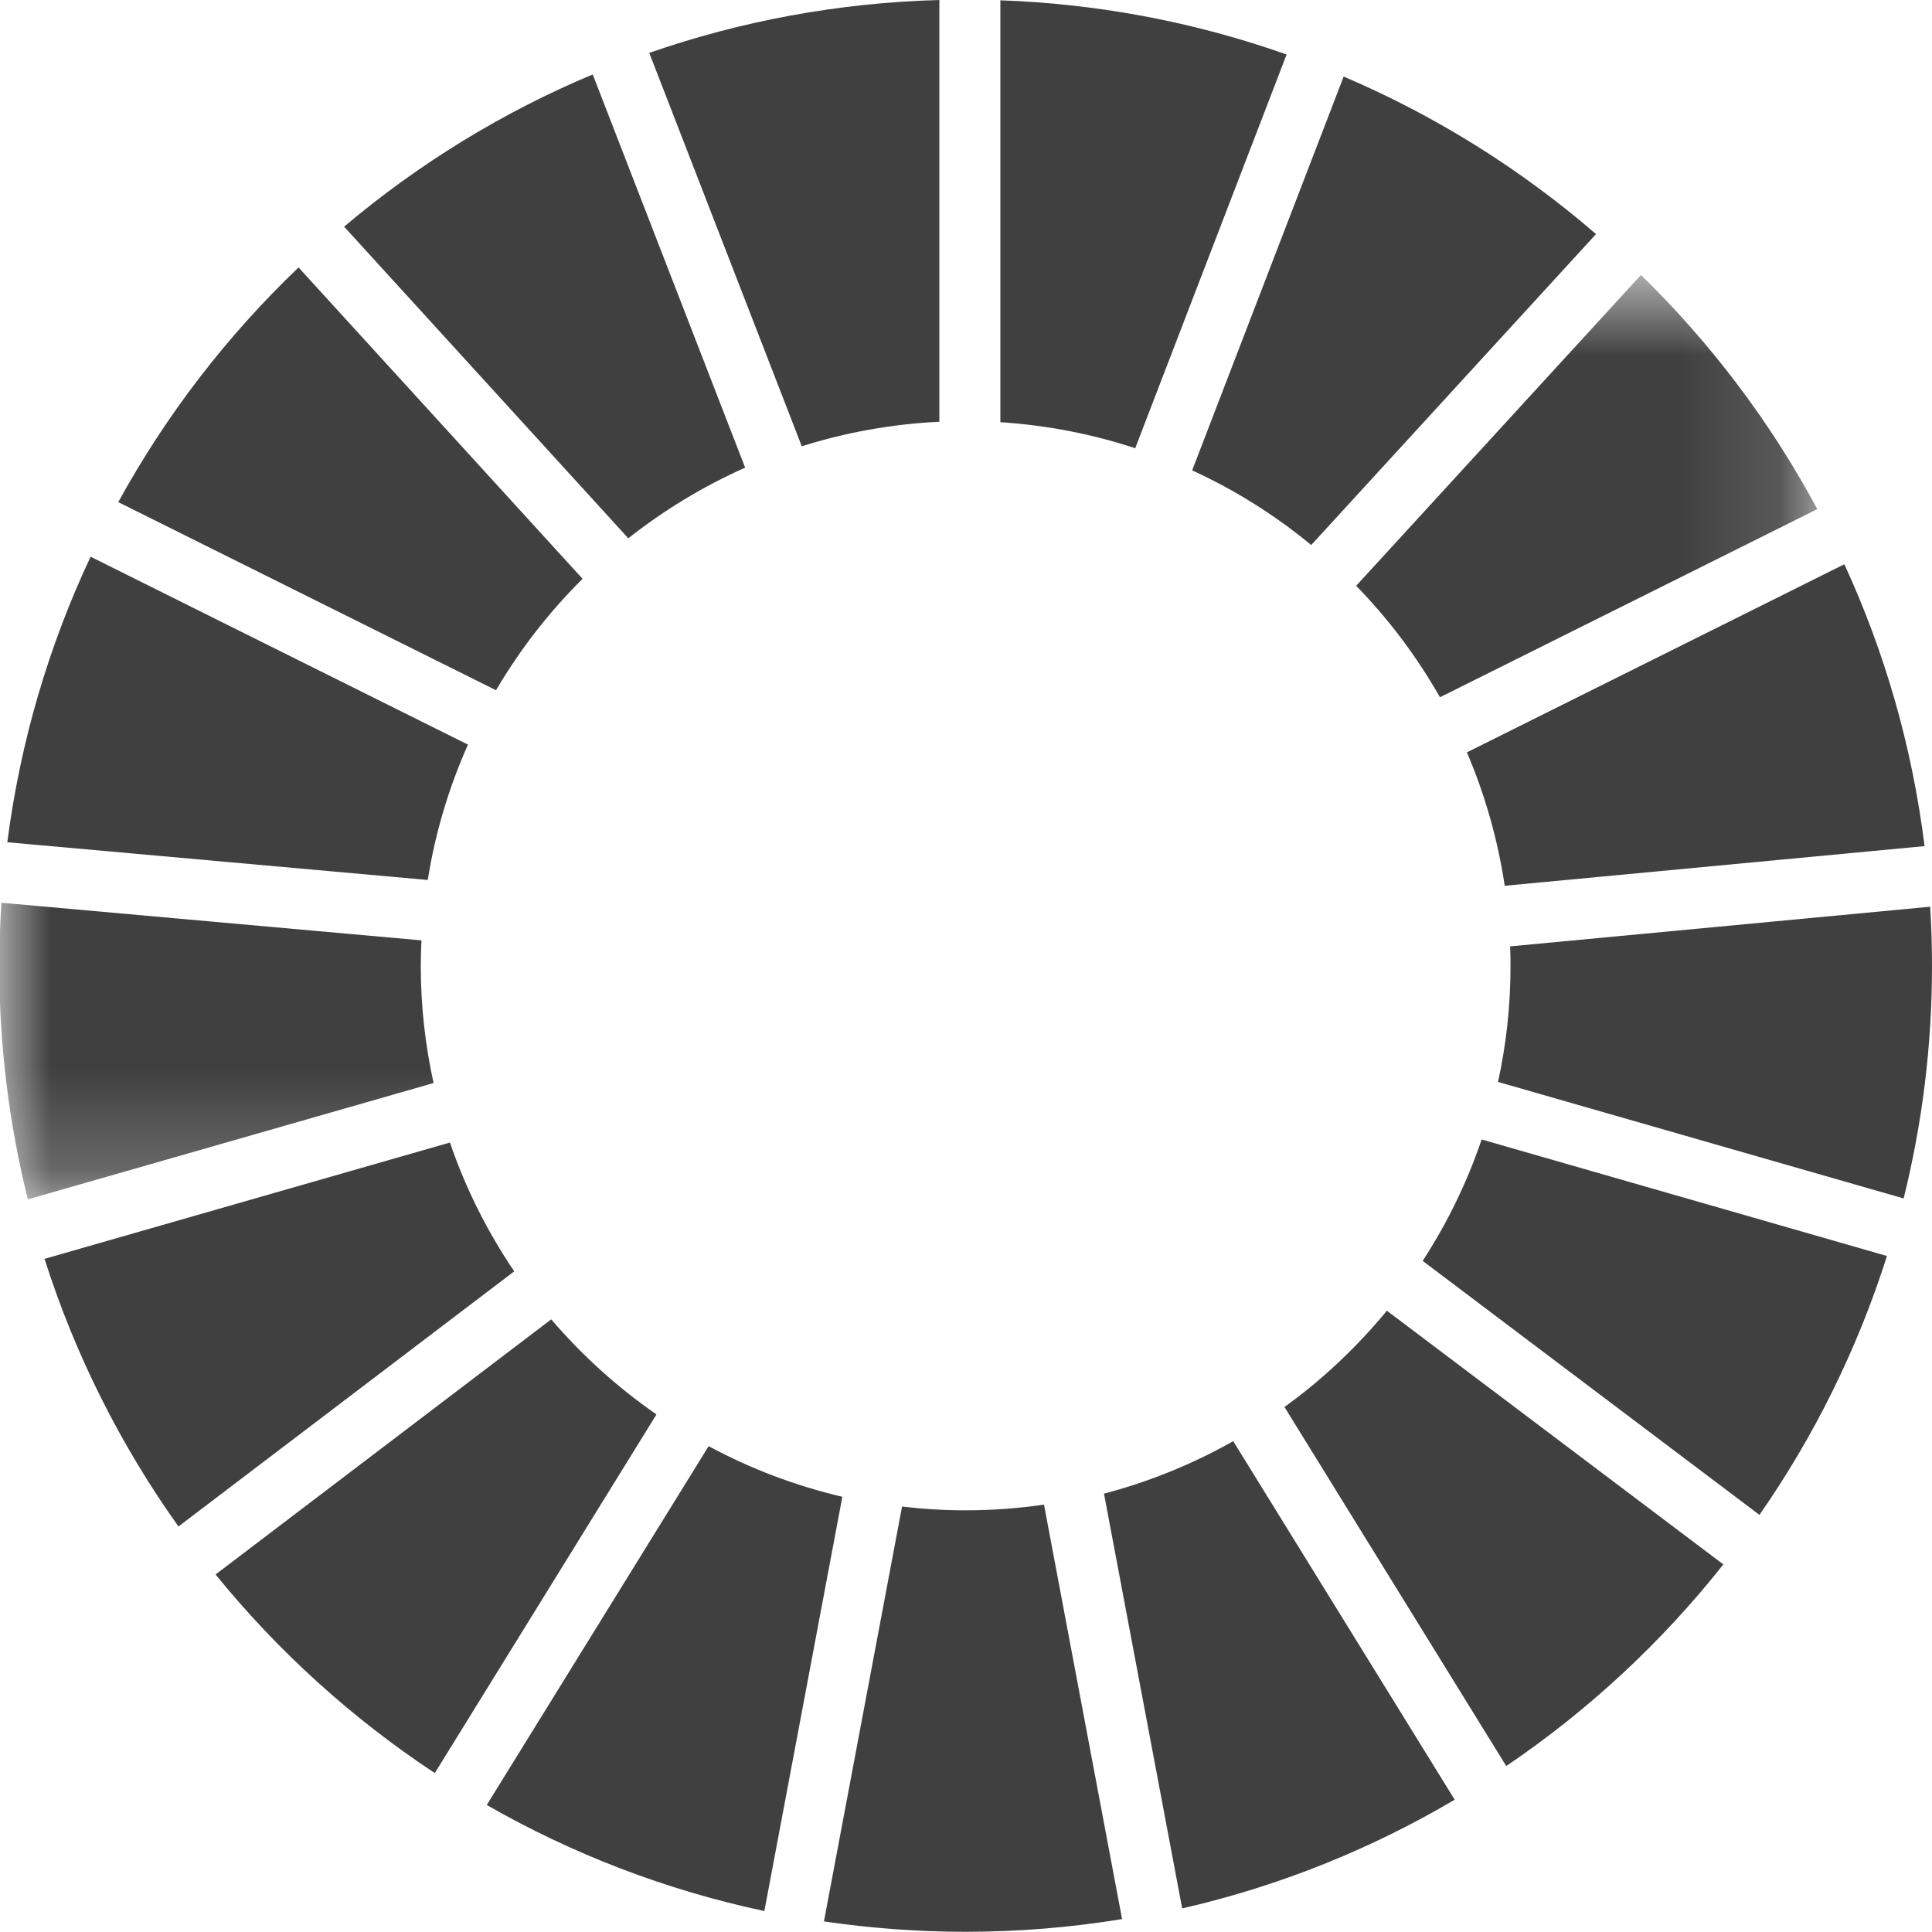 <svg viewBox="0 0 19 19" fill="none" xmlns="http://www.w3.org/2000/svg">
<path fill-rule="evenodd" clip-rule="evenodd" d="M4.878 6.788C5.114 6.386 5.401 6.018 5.729 5.692L2.936 2.63C2.234 3.301 1.634 4.079 1.163 4.938L4.878 6.788Z" fill="#404040"/>
<path fill-rule="evenodd" clip-rule="evenodd" d="M11.724 4.626C12.147 4.819 12.54 5.067 12.895 5.36L15.696 2.302C14.958 1.665 14.122 1.14 13.214 0.753L11.724 4.626Z" fill="#404040"/>
<path fill-rule="evenodd" clip-rule="evenodd" d="M18.138 5.549L14.426 7.399C14.603 7.813 14.729 8.253 14.798 8.711L18.927 8.321C18.805 7.343 18.535 6.411 18.138 5.549Z" fill="#404040"/>
<mask id="mask0_2224:51851" style="mask-type:alpha" maskUnits="userSpaceOnUse" x="0" y="2" width="18" height="10">
<path fill-rule="evenodd" clip-rule="evenodd" d="M0 2.704H2.934H17.871V11.793H0V2.704Z" fill="white"/>
</mask>
<g mask="url(#mask0_2224:51851)">
<path fill-rule="evenodd" clip-rule="evenodd" d="M14.161 6.857L17.872 5.007C17.413 4.152 16.826 3.376 16.138 2.704L13.337 5.761C13.656 6.088 13.933 6.456 14.161 6.857Z" fill="#404040"/>
<path fill-rule="evenodd" clip-rule="evenodd" d="M4.138 9.498C4.138 9.414 4.141 9.331 4.145 9.248L0.014 8.878C0.001 9.083 -0.007 9.29 -0.007 9.498C-0.007 10.29 0.091 11.06 0.274 11.795L4.264 10.651C4.182 10.279 4.138 9.894 4.138 9.498Z" fill="#404040"/>
</g>
<path fill-rule="evenodd" clip-rule="evenodd" d="M13.639 12.89C13.345 13.247 13.007 13.566 12.632 13.837L14.813 17.368C15.622 16.82 16.343 16.15 16.948 15.385L13.639 12.89Z" fill="#404040"/>
<path fill-rule="evenodd" clip-rule="evenodd" d="M14.855 9.501C14.855 9.892 14.813 10.273 14.732 10.64L18.721 11.786C18.903 11.054 19 10.288 19 9.501C19 9.305 18.994 9.11 18.982 8.917L14.851 9.307C14.854 9.372 14.855 9.436 14.855 9.501Z" fill="#404040"/>
<path fill-rule="evenodd" clip-rule="evenodd" d="M5.421 12.975L2.12 15.484C2.734 16.24 3.461 16.899 4.276 17.437L6.456 13.91C6.072 13.644 5.724 13.329 5.421 12.975Z" fill="#404040"/>
<path fill-rule="evenodd" clip-rule="evenodd" d="M4.207 8.654C4.28 8.187 4.416 7.741 4.602 7.323L0.891 5.475C0.481 6.347 0.2 7.292 0.072 8.283L4.207 8.654Z" fill="#404040"/>
<path fill-rule="evenodd" clip-rule="evenodd" d="M14.306 17.699L12.128 14.173C11.733 14.396 11.306 14.571 10.857 14.689L11.626 18.768C12.582 18.549 13.484 18.184 14.306 17.699Z" fill="#404040"/>
<path fill-rule="evenodd" clip-rule="evenodd" d="M14.571 11.206C14.427 11.631 14.231 12.031 13.991 12.4L17.303 14.898C17.841 14.125 18.266 13.269 18.557 12.352L14.571 11.206Z" fill="#404040"/>
<path fill-rule="evenodd" clip-rule="evenodd" d="M10.267 14.797C10.015 14.834 9.757 14.853 9.494 14.853C9.283 14.853 9.075 14.84 8.871 14.816L8.103 18.896C8.557 18.962 9.022 18.998 9.494 18.998C10.019 18.998 10.534 18.955 11.035 18.873L10.267 14.797Z" fill="#404040"/>
<path fill-rule="evenodd" clip-rule="evenodd" d="M9.838 4.152C10.298 4.182 10.742 4.269 11.164 4.408L12.653 0.536C11.767 0.223 10.822 0.038 9.838 0.003V4.152Z" fill="#404040"/>
<path fill-rule="evenodd" clip-rule="evenodd" d="M8.284 14.72C7.82 14.611 7.378 14.443 6.969 14.222L4.787 17.751C5.627 18.232 6.544 18.587 7.517 18.794L8.284 14.72Z" fill="#404040"/>
<path fill-rule="evenodd" clip-rule="evenodd" d="M7.885 4.389C8.315 4.253 8.769 4.17 9.238 4.148V0C8.241 0.027 7.283 0.208 6.385 0.52L7.885 4.389Z" fill="#404040"/>
<path fill-rule="evenodd" clip-rule="evenodd" d="M5.057 12.503C4.794 12.114 4.579 11.688 4.425 11.236L0.438 12.38C0.74 13.33 1.188 14.216 1.755 15.012L5.057 12.503Z" fill="#404040"/>
<path fill-rule="evenodd" clip-rule="evenodd" d="M6.179 5.294C6.529 5.017 6.915 4.783 7.328 4.599L5.829 0.732C4.936 1.106 4.113 1.614 3.384 2.229L6.179 5.294Z" fill="#404040"/>
</svg>
